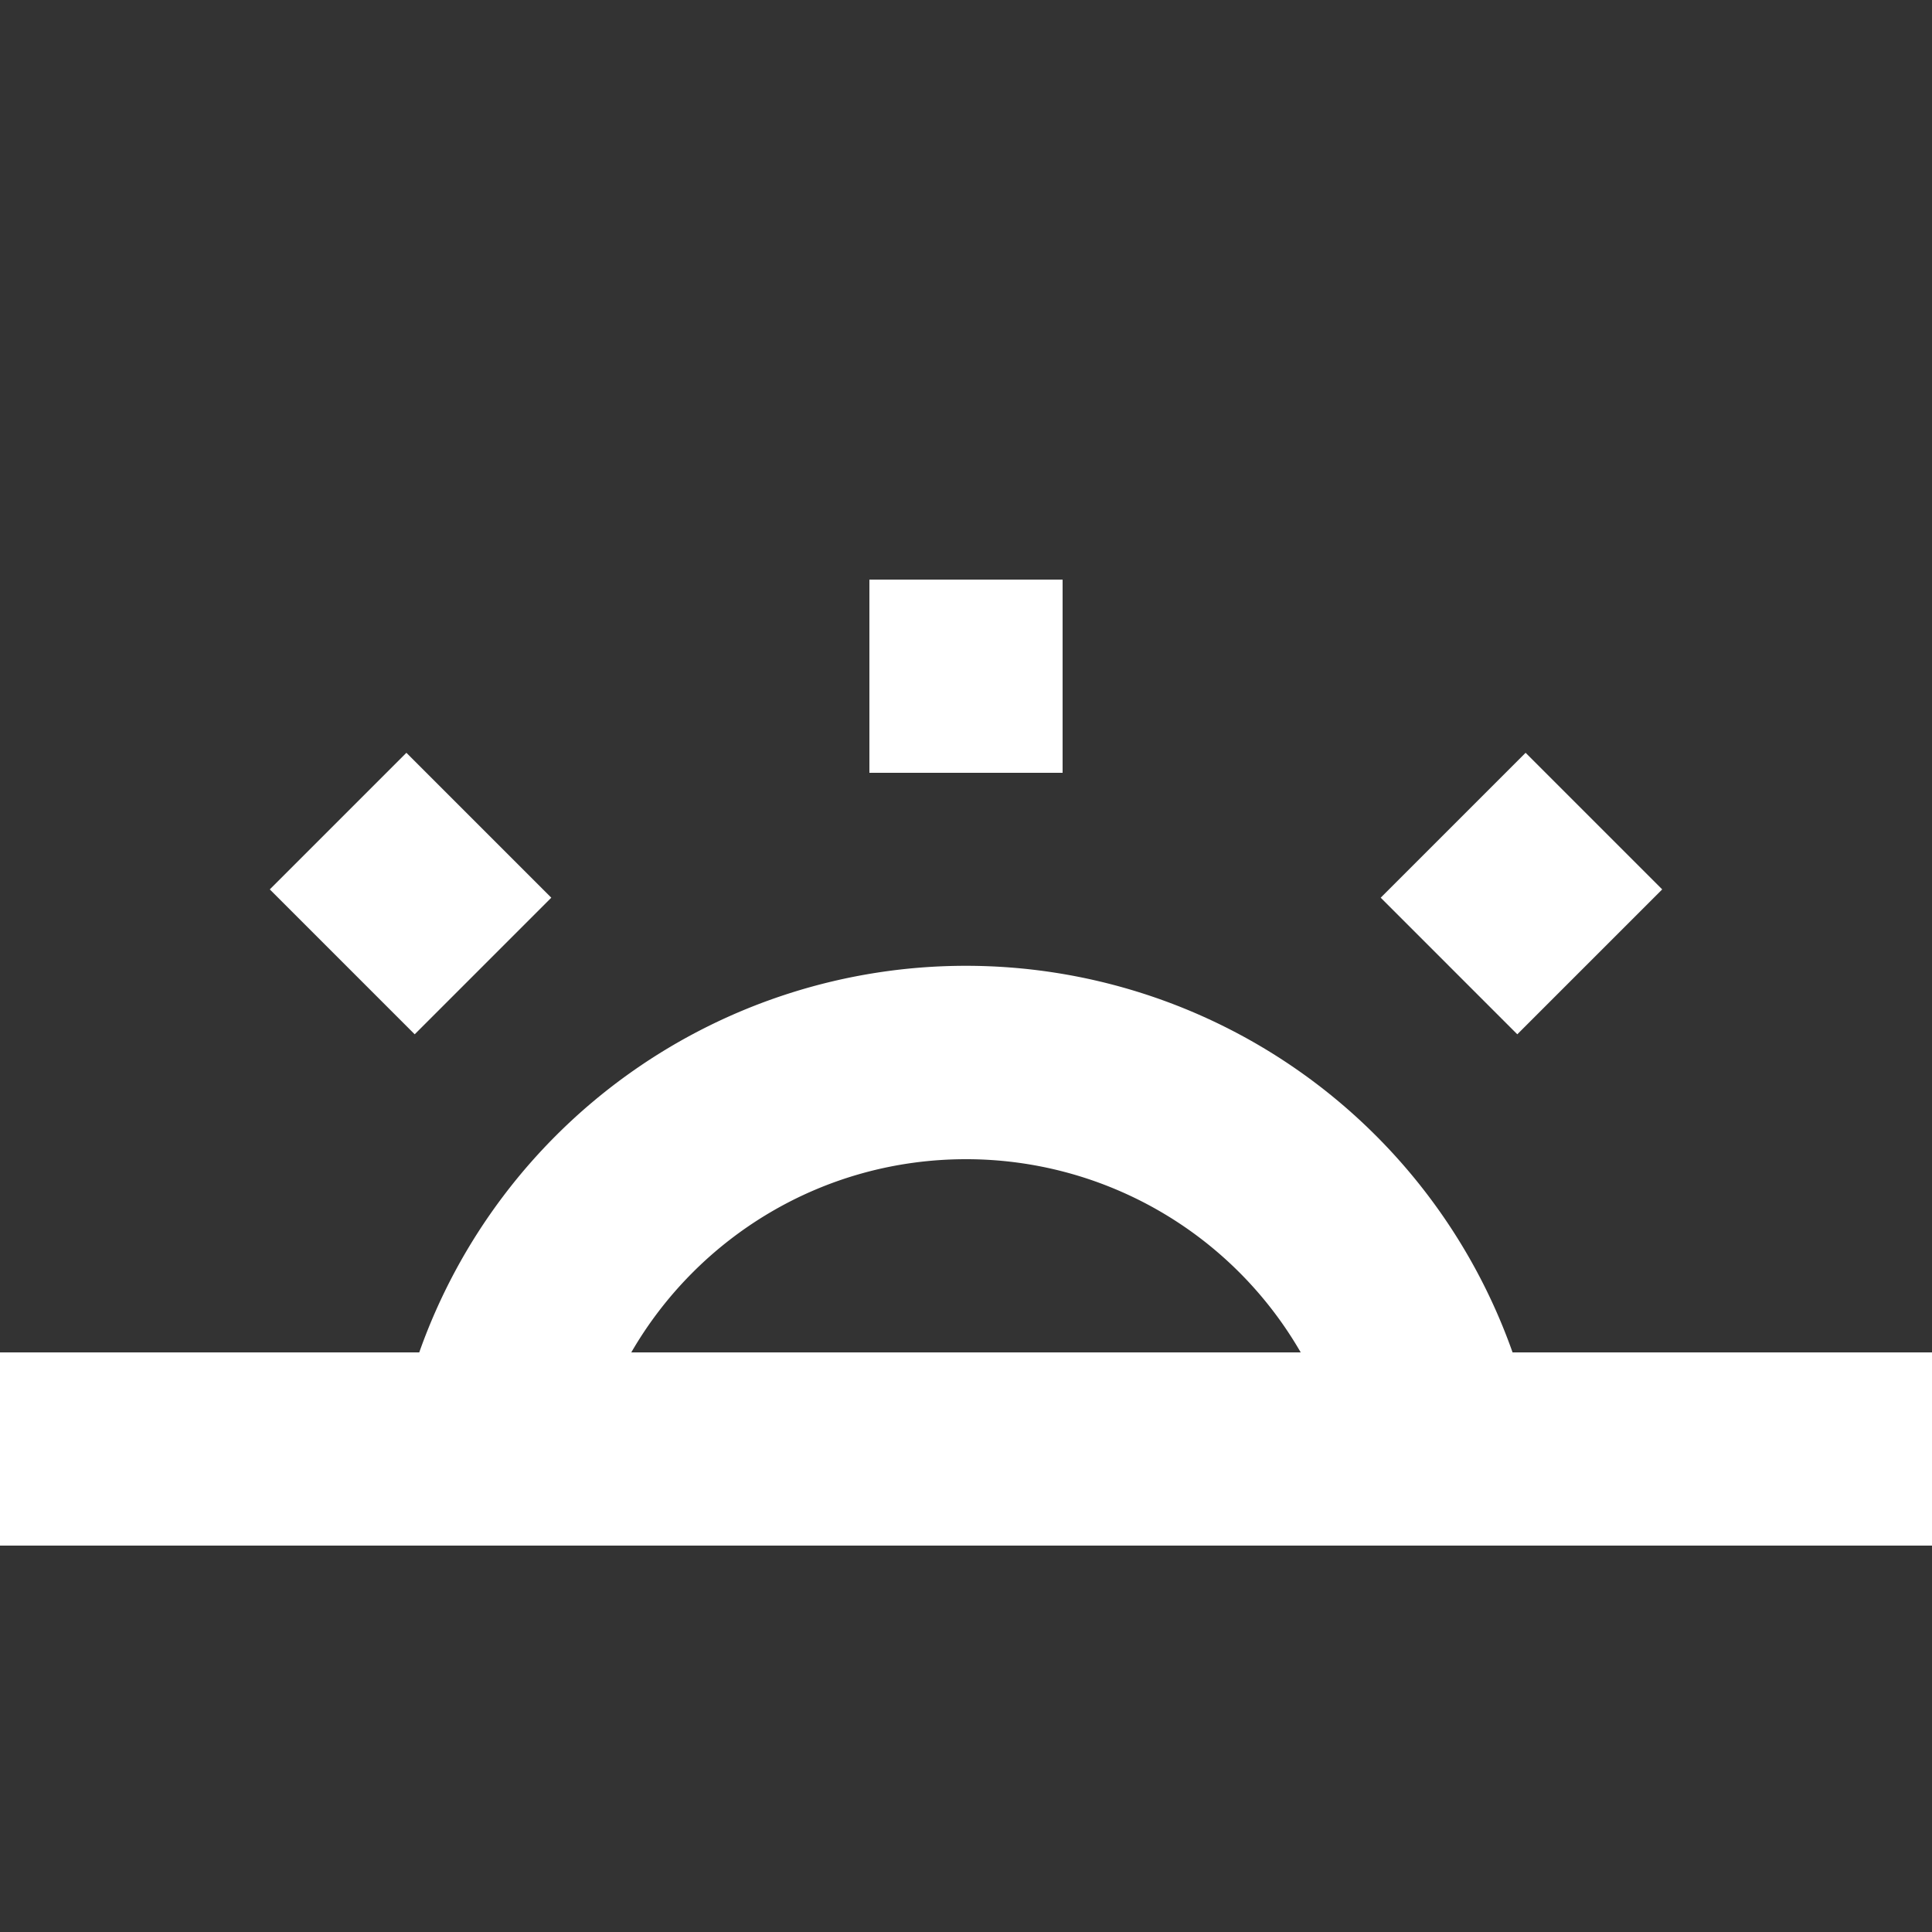 <svg  width="20" height="20" viewBox="0 0 20 20" xmlns="http://www.w3.org/2000/svg"><rect x="0" y="0" width="20" height="20" fill="#333333" stroke="none"/><title>Evening</title><g id="Page-1" fill="none" fill-rule="evenodd"><g id="Availability-dropdown" transform="translate(-48 -131)" fill="#fff" fill-rule="nonzero"><g id="Time" transform="translate(16 16)"><g transform="translate(0 105)" id="Block"><g id="1-block"><g id="baseline-brightness_7-24px" transform="translate(32 10)"><path d="M13.465 14A3.998 3.998 0 0 0 10 12c-1.48 0-2.773.804-3.465 2h6.93zM4.34 14a6.002 6.002 0 0 1 11.318 0H20v2H0v-2h4.341zM9 6h2v2H9V6zm6.793 1.793l1.414 1.414-1.5 1.5-1.414-1.414 1.5-1.5zm-13 1.414l1.414-1.414 1.5 1.5-1.414 1.414-1.5-1.5z" id="Combined-Shape"></path></g></g></g></g></g></g></svg>